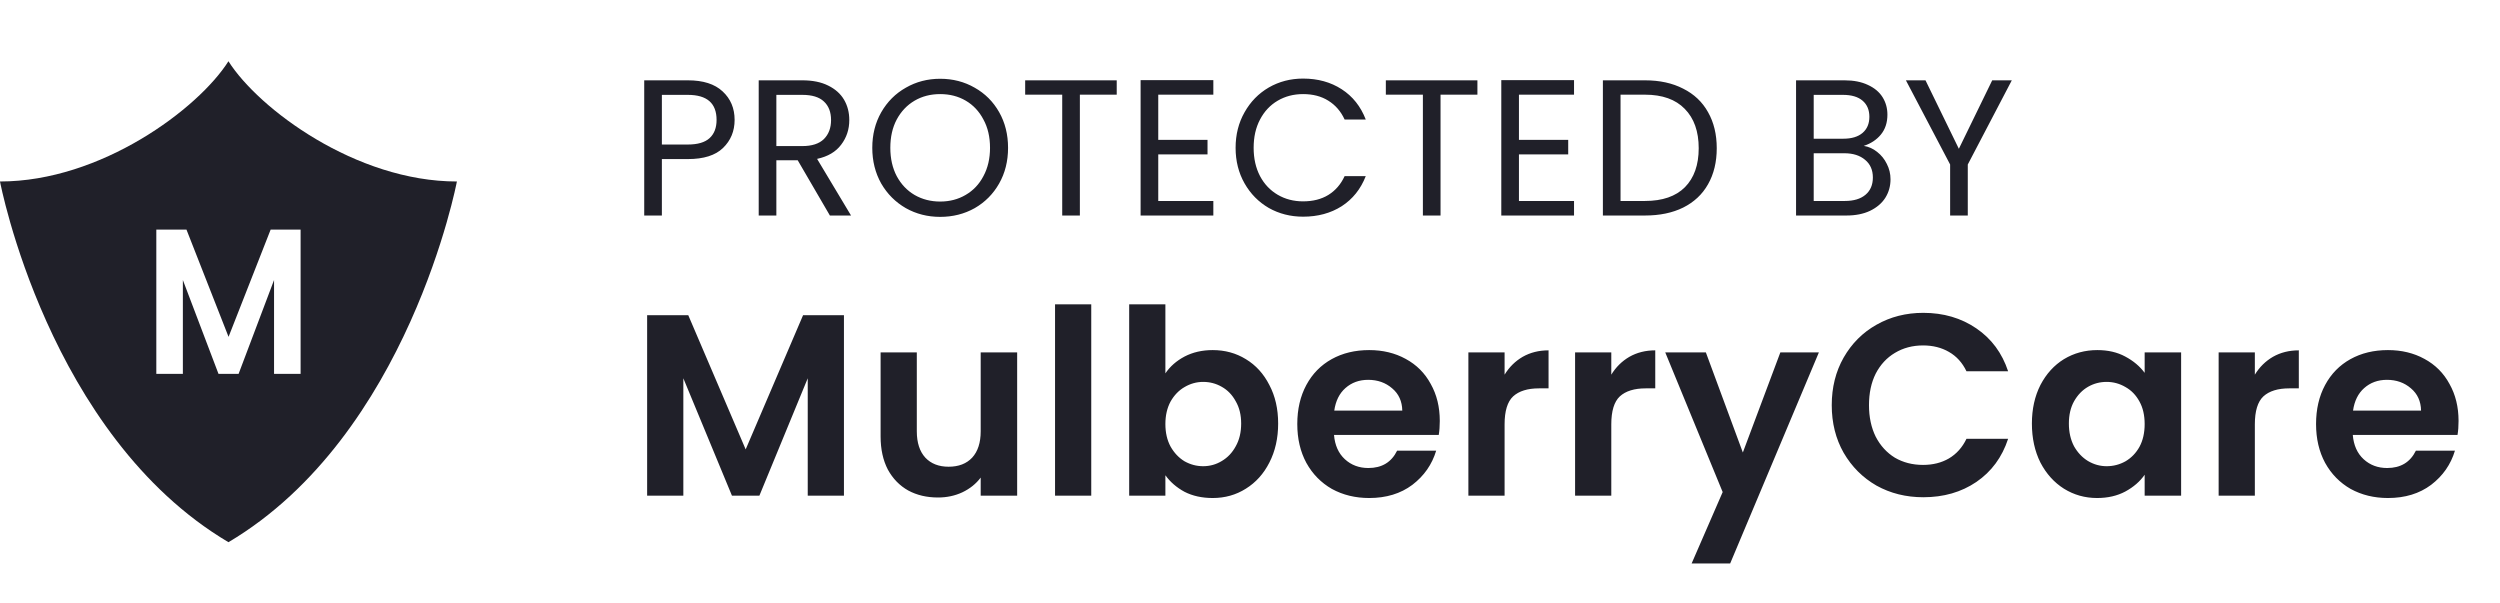 <svg width="116" height="28" viewBox="0 0 116 28" fill="none" xmlns="http://www.w3.org/2000/svg">
<path fill-rule="evenodd" clip-rule="evenodd" d="M10.6 2.842C9.205 5.046 4.686 8.421 0 8.421C0 8.421 2.232 20.199 10.6 25.158C18.968 20.199 21.2 8.421 21.2 8.421C16.514 8.421 11.995 5.046 10.6 2.842ZM13.948 17.347V10.653H12.558L10.605 15.63L8.652 10.653H7.253V17.347H8.485V12.993L10.138 17.347H11.071L12.716 12.993V17.347H13.948Z" fill="#202029"/>
<path d="M34.086 5.563C34.086 6.085 33.906 6.52 33.546 6.868C33.192 7.21 32.649 7.381 31.917 7.381H30.711V10H29.892V3.727H31.917C32.625 3.727 33.162 3.898 33.528 4.24C33.9 4.582 34.086 5.023 34.086 5.563ZM31.917 6.706C32.373 6.706 32.709 6.607 32.925 6.409C33.141 6.211 33.249 5.929 33.249 5.563C33.249 4.789 32.805 4.402 31.917 4.402H30.711V6.706H31.917ZM38.507 10L37.013 7.435H36.023V10H35.204V3.727H37.229C37.703 3.727 38.102 3.808 38.426 3.97C38.756 4.132 39.002 4.351 39.164 4.627C39.326 4.903 39.407 5.218 39.407 5.572C39.407 6.004 39.281 6.385 39.029 6.715C38.783 7.045 38.411 7.264 37.913 7.372L39.488 10H38.507ZM36.023 6.778H37.229C37.673 6.778 38.006 6.67 38.228 6.454C38.45 6.232 38.561 5.938 38.561 5.572C38.561 5.2 38.45 4.912 38.228 4.708C38.012 4.504 37.679 4.402 37.229 4.402H36.023V6.778ZM43.624 10.063C43.042 10.063 42.511 9.928 42.031 9.658C41.551 9.382 41.17 9.001 40.888 8.515C40.612 8.023 40.474 7.471 40.474 6.859C40.474 6.247 40.612 5.698 40.888 5.212C41.17 4.72 41.551 4.339 42.031 4.069C42.511 3.793 43.042 3.655 43.624 3.655C44.212 3.655 44.746 3.793 45.226 4.069C45.706 4.339 46.084 4.717 46.36 5.203C46.636 5.689 46.774 6.241 46.774 6.859C46.774 7.477 46.636 8.029 46.36 8.515C46.084 9.001 45.706 9.382 45.226 9.658C44.746 9.928 44.212 10.063 43.624 10.063ZM43.624 9.352C44.062 9.352 44.455 9.25 44.803 9.046C45.157 8.842 45.433 8.551 45.631 8.173C45.835 7.795 45.937 7.357 45.937 6.859C45.937 6.355 45.835 5.917 45.631 5.545C45.433 5.167 45.16 4.876 44.812 4.672C44.464 4.468 44.068 4.366 43.624 4.366C43.18 4.366 42.784 4.468 42.436 4.672C42.088 4.876 41.812 5.167 41.608 5.545C41.41 5.917 41.311 6.355 41.311 6.859C41.311 7.357 41.41 7.795 41.608 8.173C41.812 8.551 42.088 8.842 42.436 9.046C42.79 9.25 43.186 9.352 43.624 9.352ZM51.816 3.727V4.393H50.106V10H49.287V4.393H47.568V3.727H51.816ZM53.743 4.393V6.49H56.029V7.165H53.743V9.325H56.299V10H52.924V3.718H56.299V4.393H53.743ZM57.332 6.859C57.332 6.247 57.47 5.698 57.746 5.212C58.022 4.72 58.397 4.336 58.871 4.06C59.351 3.784 59.882 3.646 60.464 3.646C61.148 3.646 61.745 3.811 62.255 4.141C62.765 4.471 63.137 4.939 63.371 5.545H62.39C62.216 5.167 61.964 4.876 61.634 4.672C61.31 4.468 60.92 4.366 60.464 4.366C60.026 4.366 59.633 4.468 59.285 4.672C58.937 4.876 58.664 5.167 58.466 5.545C58.268 5.917 58.169 6.355 58.169 6.859C58.169 7.357 58.268 7.795 58.466 8.173C58.664 8.545 58.937 8.833 59.285 9.037C59.633 9.241 60.026 9.343 60.464 9.343C60.92 9.343 61.31 9.244 61.634 9.046C61.964 8.842 62.216 8.551 62.39 8.173H63.371C63.137 8.773 62.765 9.238 62.255 9.568C61.745 9.892 61.148 10.054 60.464 10.054C59.882 10.054 59.351 9.919 58.871 9.649C58.397 9.373 58.022 8.992 57.746 8.506C57.47 8.02 57.332 7.471 57.332 6.859ZM68.552 3.727V4.393H66.841V10H66.022V4.393H64.303V3.727H68.552ZM70.479 4.393V6.49H72.765V7.165H70.479V9.325H73.035V10H69.66V3.718H73.035V4.393H70.479ZM76.327 3.727C77.011 3.727 77.602 3.856 78.1 4.114C78.604 4.366 78.988 4.729 79.252 5.203C79.522 5.677 79.657 6.235 79.657 6.877C79.657 7.519 79.522 8.077 79.252 8.551C78.988 9.019 78.604 9.379 78.1 9.631C77.602 9.877 77.011 10 76.327 10H74.374V3.727H76.327ZM76.327 9.325C77.137 9.325 77.755 9.112 78.181 8.686C78.607 8.254 78.82 7.651 78.82 6.877C78.82 6.097 78.604 5.488 78.172 5.05C77.746 4.612 77.131 4.393 76.327 4.393H75.193V9.325H76.327ZM86.478 6.769C86.706 6.805 86.913 6.898 87.099 7.048C87.291 7.198 87.441 7.384 87.549 7.606C87.663 7.828 87.72 8.065 87.72 8.317C87.72 8.635 87.639 8.923 87.477 9.181C87.315 9.433 87.078 9.634 86.766 9.784C86.46 9.928 86.097 10 85.677 10H83.337V3.727H85.587C86.013 3.727 86.376 3.799 86.676 3.943C86.976 4.081 87.201 4.27 87.351 4.51C87.501 4.75 87.576 5.02 87.576 5.32C87.576 5.692 87.474 6.001 87.27 6.247C87.072 6.487 86.808 6.661 86.478 6.769ZM84.156 6.436H85.533C85.917 6.436 86.214 6.346 86.424 6.166C86.634 5.986 86.739 5.737 86.739 5.419C86.739 5.101 86.634 4.852 86.424 4.672C86.214 4.492 85.911 4.402 85.515 4.402H84.156V6.436ZM85.605 9.325C86.013 9.325 86.331 9.229 86.559 9.037C86.787 8.845 86.901 8.578 86.901 8.236C86.901 7.888 86.781 7.615 86.541 7.417C86.301 7.213 85.98 7.111 85.578 7.111H84.156V9.325H85.605ZM93.348 3.727L91.305 7.633V10H90.486V7.633L88.434 3.727H89.343L90.891 6.904L92.439 3.727H93.348Z" fill="#202029"/>
<path d="M39.159 14.624V23H37.479V17.552L35.235 23H33.963L31.707 17.552V23H30.027V14.624H31.935L34.599 20.852L37.263 14.624H39.159ZM47.196 16.352V23H45.504V22.16C45.288 22.448 45.004 22.676 44.652 22.844C44.308 23.004 43.932 23.084 43.524 23.084C43.004 23.084 42.544 22.976 42.144 22.76C41.744 22.536 41.428 22.212 41.196 21.788C40.972 21.356 40.86 20.844 40.86 20.252V16.352H42.54V20.012C42.54 20.54 42.672 20.948 42.936 21.236C43.2 21.516 43.56 21.656 44.016 21.656C44.48 21.656 44.844 21.516 45.108 21.236C45.372 20.948 45.504 20.54 45.504 20.012V16.352H47.196ZM50.634 14.12V23H48.954V14.12H50.634ZM54.074 17.324C54.29 17.004 54.586 16.744 54.962 16.544C55.346 16.344 55.782 16.244 56.27 16.244C56.838 16.244 57.35 16.384 57.806 16.664C58.27 16.944 58.634 17.344 58.898 17.864C59.17 18.376 59.306 18.972 59.306 19.652C59.306 20.332 59.17 20.936 58.898 21.464C58.634 21.984 58.27 22.388 57.806 22.676C57.35 22.964 56.838 23.108 56.27 23.108C55.774 23.108 55.338 23.012 54.962 22.82C54.594 22.62 54.298 22.364 54.074 22.052V23H52.394V14.12H54.074V17.324ZM57.59 19.652C57.59 19.252 57.506 18.908 57.338 18.62C57.178 18.324 56.962 18.1 56.69 17.948C56.426 17.796 56.138 17.72 55.826 17.72C55.522 17.72 55.234 17.8 54.962 17.96C54.698 18.112 54.482 18.336 54.314 18.632C54.154 18.928 54.074 19.276 54.074 19.676C54.074 20.076 54.154 20.424 54.314 20.72C54.482 21.016 54.698 21.244 54.962 21.404C55.234 21.556 55.522 21.632 55.826 21.632C56.138 21.632 56.426 21.552 56.69 21.392C56.962 21.232 57.178 21.004 57.338 20.708C57.506 20.412 57.59 20.06 57.59 19.652ZM66.806 19.532C66.806 19.772 66.79 19.988 66.758 20.18H61.898C61.938 20.66 62.106 21.036 62.402 21.308C62.698 21.58 63.062 21.716 63.494 21.716C64.118 21.716 64.562 21.448 64.826 20.912H66.638C66.446 21.552 66.078 22.08 65.534 22.496C64.99 22.904 64.322 23.108 63.53 23.108C62.89 23.108 62.314 22.968 61.802 22.688C61.298 22.4 60.902 21.996 60.614 21.476C60.334 20.956 60.194 20.356 60.194 19.676C60.194 18.988 60.334 18.384 60.614 17.864C60.894 17.344 61.286 16.944 61.79 16.664C62.294 16.384 62.874 16.244 63.53 16.244C64.162 16.244 64.726 16.38 65.222 16.652C65.726 16.924 66.114 17.312 66.386 17.816C66.666 18.312 66.806 18.884 66.806 19.532ZM65.066 19.052C65.058 18.62 64.902 18.276 64.598 18.02C64.294 17.756 63.922 17.624 63.482 17.624C63.066 17.624 62.714 17.752 62.426 18.008C62.146 18.256 61.974 18.604 61.91 19.052H65.066ZM69.813 17.384C70.029 17.032 70.309 16.756 70.653 16.556C71.005 16.356 71.405 16.256 71.853 16.256V18.02H71.409C70.881 18.02 70.481 18.144 70.209 18.392C69.945 18.64 69.813 19.072 69.813 19.688V23H68.133V16.352H69.813V17.384ZM74.764 17.384C74.98 17.032 75.26 16.756 75.604 16.556C75.956 16.356 76.356 16.256 76.804 16.256V18.02H76.36C75.832 18.02 75.432 18.144 75.16 18.392C74.896 18.64 74.764 19.072 74.764 19.688V23H73.084V16.352H74.764V17.384ZM84.396 16.352L80.28 26.144H78.492L79.932 22.832L77.268 16.352H79.152L80.868 20.996L82.608 16.352H84.396ZM84.993 18.8C84.993 17.976 85.177 17.24 85.545 16.592C85.921 15.936 86.429 15.428 87.069 15.068C87.717 14.7 88.441 14.516 89.241 14.516C90.177 14.516 90.997 14.756 91.701 15.236C92.405 15.716 92.897 16.38 93.177 17.228H91.245C91.053 16.828 90.781 16.528 90.429 16.328C90.085 16.128 89.685 16.028 89.229 16.028C88.741 16.028 88.305 16.144 87.921 16.376C87.545 16.6 87.249 16.92 87.033 17.336C86.825 17.752 86.721 18.24 86.721 18.8C86.721 19.352 86.825 19.84 87.033 20.264C87.249 20.68 87.545 21.004 87.921 21.236C88.305 21.46 88.741 21.572 89.229 21.572C89.685 21.572 90.085 21.472 90.429 21.272C90.781 21.064 91.053 20.76 91.245 20.36H93.177C92.897 21.216 92.405 21.884 91.701 22.364C91.005 22.836 90.185 23.072 89.241 23.072C88.441 23.072 87.717 22.892 87.069 22.532C86.429 22.164 85.921 21.656 85.545 21.008C85.177 20.36 84.993 19.624 84.993 18.8ZM94.28 19.652C94.28 18.98 94.412 18.384 94.676 17.864C94.948 17.344 95.312 16.944 95.768 16.664C96.232 16.384 96.748 16.244 97.316 16.244C97.812 16.244 98.244 16.344 98.612 16.544C98.988 16.744 99.288 16.996 99.512 17.3V16.352H101.204V23H99.512V22.028C99.296 22.34 98.996 22.6 98.612 22.808C98.236 23.008 97.8 23.108 97.304 23.108C96.744 23.108 96.232 22.964 95.768 22.676C95.312 22.388 94.948 21.984 94.676 21.464C94.412 20.936 94.28 20.332 94.28 19.652ZM99.512 19.676C99.512 19.268 99.432 18.92 99.272 18.632C99.112 18.336 98.896 18.112 98.624 17.96C98.352 17.8 98.06 17.72 97.748 17.72C97.436 17.72 97.148 17.796 96.884 17.948C96.62 18.1 96.404 18.324 96.236 18.62C96.076 18.908 95.996 19.252 95.996 19.652C95.996 20.052 96.076 20.404 96.236 20.708C96.404 21.004 96.62 21.232 96.884 21.392C97.156 21.552 97.444 21.632 97.748 21.632C98.06 21.632 98.352 21.556 98.624 21.404C98.896 21.244 99.112 21.02 99.272 20.732C99.432 20.436 99.512 20.084 99.512 19.676ZM104.625 17.384C104.841 17.032 105.121 16.756 105.465 16.556C105.817 16.356 106.217 16.256 106.665 16.256V18.02H106.221C105.693 18.02 105.293 18.144 105.021 18.392C104.757 18.64 104.625 19.072 104.625 19.688V23H102.945V16.352H104.625V17.384ZM114.077 19.532C114.077 19.772 114.061 19.988 114.029 20.18H109.169C109.209 20.66 109.377 21.036 109.673 21.308C109.969 21.58 110.333 21.716 110.765 21.716C111.389 21.716 111.833 21.448 112.097 20.912H113.909C113.717 21.552 113.349 22.08 112.805 22.496C112.261 22.904 111.593 23.108 110.801 23.108C110.161 23.108 109.585 22.968 109.073 22.688C108.569 22.4 108.173 21.996 107.885 21.476C107.605 20.956 107.465 20.356 107.465 19.676C107.465 18.988 107.605 18.384 107.885 17.864C108.165 17.344 108.557 16.944 109.061 16.664C109.565 16.384 110.145 16.244 110.801 16.244C111.433 16.244 111.997 16.38 112.493 16.652C112.997 16.924 113.385 17.312 113.657 17.816C113.937 18.312 114.077 18.884 114.077 19.532ZM112.337 19.052C112.329 18.62 112.173 18.276 111.869 18.02C111.565 17.756 111.193 17.624 110.753 17.624C110.337 17.624 109.985 17.752 109.697 18.008C109.417 18.256 109.245 18.604 109.181 19.052H112.337Z" fill="#202029"/>
</svg>
